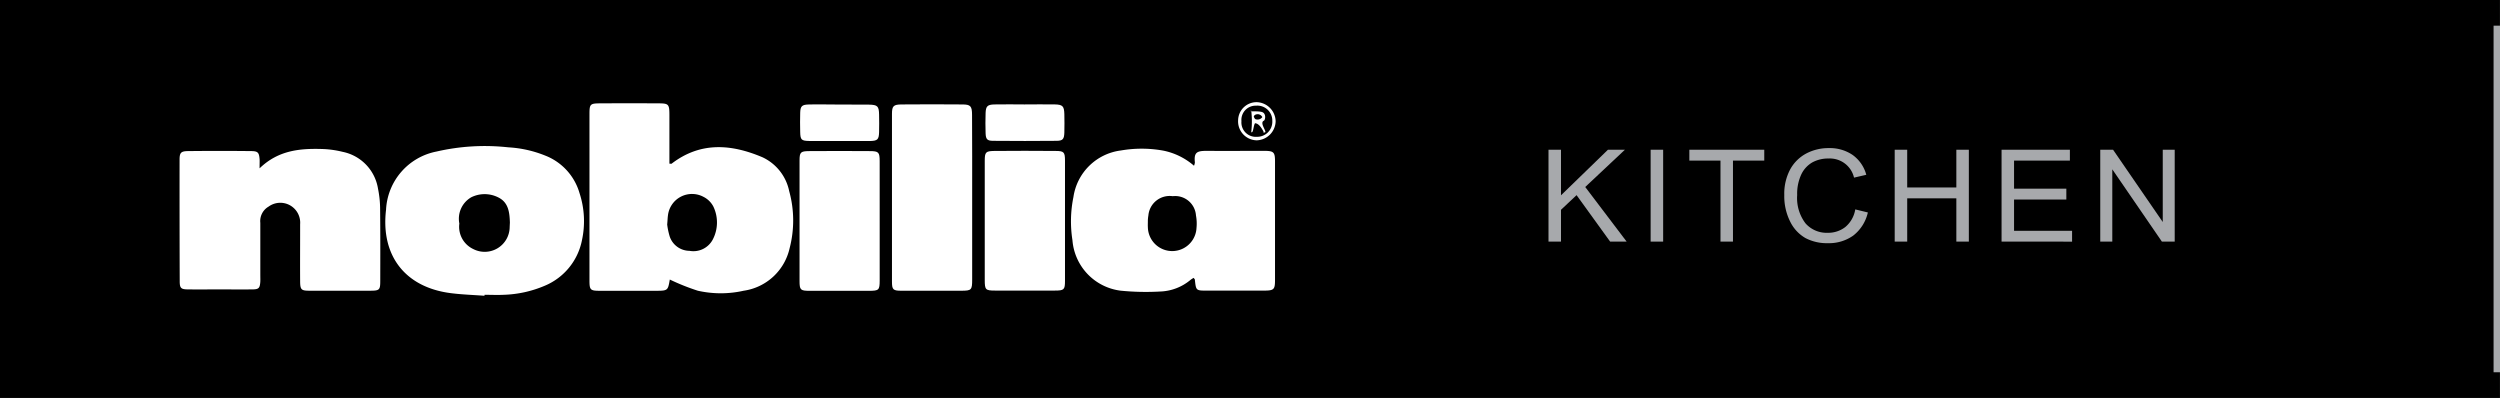 <svg id="Layer_1" data-name="Layer 1" xmlns="http://www.w3.org/2000/svg" viewBox="0 0 194.755 31">
  <rect x="0" y="0" width="194.755" height="31" fill="#808080" stroke="none"/>
  <defs>
    <style>
      .cls-1 {
        fill: #6d6e71;
        stroke: #a7a9ac;
        stroke-miterlimit: 10;
        stroke-width: 0.5px;
      }

      .cls-2 {
        fill: #a7a9ac;
      }

      .cls-3 {
        fill: #fff;
      }
    </style>
  </defs>
  <rect width="194.75" height="31"/>
  <line class="cls-1" x1="194.505" y1="2" x2="194.505" y2="29"/>
  <g>
    <path class="cls-2" d="M138.256,20.822V13.664h.974v3.55l3.658-3.55h1.321l-3.091,2.903,3.226,4.255h-1.286l-2.615-3.62L139.23,18.342v2.48Z" transform="translate(-17.625 -2)"/>
    <path class="cls-2" d="M146.213,20.822V13.664h.975v7.158Z" transform="translate(-17.625 -2)"/>
    <path class="cls-2" d="M151.654,20.822V14.509h-2.426v-.845h5.837v.845h-2.438v6.314Z" transform="translate(-17.625 -2)"/>
    <path class="cls-2" d="M162.154,18.312l.981.239a3.154,3.154,0,0,1-1.137,1.8,3.261,3.261,0,0,1-1.975.593,3.583,3.583,0,0,1-1.749-.398,2.989,2.989,0,0,1-1.188-1.277,4.415,4.415,0,0,1-.462-2.077,4.011,4.011,0,0,1,.463-2.001,3.07,3.07,0,0,1,1.254-1.236,3.714,3.714,0,0,1,1.766-.418,3.151,3.151,0,0,1,1.833.528,2.777,2.777,0,0,1,1.072,1.552l-.955.22a1.931,1.931,0,0,0-1.969-1.489,2.582,2.582,0,0,0-1.276.301,2.138,2.138,0,0,0-.861.936,3.544,3.544,0,0,0-.322,1.608,3.253,3.253,0,0,0,.649,2.207,2.191,2.191,0,0,0,1.728.735,2.166,2.166,0,0,0,1.375-.452A2.259,2.259,0,0,0,162.154,18.312Z" transform="translate(-17.625 -2)"/>
    <path class="cls-2" d="M165.226,20.822V13.664h.974v2.939h3.828V13.664h.974v7.158h-.974V17.448h-3.828v3.374Z" transform="translate(-17.625 -2)"/>
    <path class="cls-2" d="M173.551,20.822V13.664h5.322v.845h-4.349v2.188h4.073v.845h-4.073v2.437h4.52v.845Z" transform="translate(-17.625 -2)"/>
    <path class="cls-2" d="M181.239,20.822V13.664h.998l3.871,5.631V13.664h.931v7.158h-.998L182.177,15.19v5.632Z" transform="translate(-17.625 -2)"/>
  </g>
  <g>
    <path class="cls-3" d="M69.804,23.776c-.15.876-.15.877-1.167.877H64.362c-.751,0-.816-.063-.816-.81V10.866c0-.751.059-.81.816-.814q2.286-.014,4.576,0c.772,0,.832.074.835.882v3.816c.08,0,.143.02.173,0,2.253-1.732,4.667-1.525,7.088-.494a3.736,3.736,0,0,1,2.069,2.627,8.562,8.562,0,0,1,.036,4.45,4.293,4.293,0,0,1-3.577,3.315,8.134,8.134,0,0,1-3.575,0A17.059,17.059,0,0,1,69.804,23.776ZM69.6,19.494a5.623,5.623,0,0,0,.195.924A1.637,1.637,0,0,0,71.332,21.54a1.704,1.704,0,0,0,1.83-.901,2.866,2.866,0,0,0,.039-2.54,1.743,1.743,0,0,0-.775-.765,1.888,1.888,0,0,0-2.767,1.451C69.631,18.987,69.63,19.188,69.6,19.494Z" transform="translate(-17.625 -2)"/>
    <path class="cls-3" d="M110.641,14.912a.921.921,0,0,0,.068-.258c-.084-.783.158-.901.901-.901,1.502.009,3.004,0,4.507,0,.735,0,.834.104.834.817v9.228c0,.766-.081.838-.877.841H111.646c-.849,0-.849,0-.939-.852,0-.037-.048-.072-.096-.141a2.567,2.567,0,0,0-.234.15,3.869,3.869,0,0,1-2.336.912,19.827,19.827,0,0,1-3.135-.066,4.301,4.301,0,0,1-3.736-3.934,9.483,9.483,0,0,1,.077-3.357,4.277,4.277,0,0,1,3.694-3.628,9.457,9.457,0,0,1,3.284.007A5.204,5.204,0,0,1,110.641,14.912ZM107.046,19.14c0,.29-.01.415,0,.538a1.896,1.896,0,0,0,3.79.071,3.461,3.461,0,0,0-.042-.964,1.626,1.626,0,0,0-1.815-1.502,1.663,1.663,0,0,0-1.893,1.502,3.02,3.02,0,0,0-.04.357Z" transform="translate(-17.625 -2)"/>
    <path class="cls-3" d="M37.846,15.114c1.49-1.444,3.225-1.565,5.001-1.502a7.751,7.751,0,0,1,1.481.219,3.486,3.486,0,0,1,2.742,2.854,8.101,8.101,0,0,1,.167,1.639c.021,1.852.015,3.706.011,5.558,0,.706-.062.762-.778.765h-4.732c-.649,0-.727-.08-.732-.742-.009-1.277,0-2.554,0-3.831v-.601a1.55,1.55,0,0,0-2.461-1.376,1.302,1.302,0,0,0-.641,1.266V23.42c0,.174.008.35,0,.524-.035.506-.119.601-.644.601-.826.012-1.653,0-2.479,0s-1.653.009-2.479,0c-.578,0-.676-.09-.677-.641q-.017-4.732-.011-9.464c0-.547.108-.664.667-.67q2.44-.027,4.882,0c.562,0,.646.111.687.661C37.856,14.601,37.846,14.774,37.846,15.114Z" transform="translate(-17.625 -2)"/>
    <path class="cls-3" d="M55.368,25.041c-.873-.066-1.749-.092-2.615-.203-3.569-.451-5.479-2.926-5.054-6.499a4.86,4.86,0,0,1,3.934-4.534,16.73,16.73,0,0,1,5.59-.328,9.023,9.023,0,0,1,2.913.658,4.463,4.463,0,0,1,2.632,2.899,7.016,7.016,0,0,1,.188,3.703,4.856,4.856,0,0,1-2.88,3.517,8.819,8.819,0,0,1-3.204.711c-.499.025-.999,0-1.502,0Zm1.978-5.708c-.024-.799-.114-1.564-.901-1.953a2.353,2.353,0,0,0-2.103-.015,1.928,1.928,0,0,0-.933,2.05,1.915,1.915,0,0,0,1.067,1.978A1.946,1.946,0,0,0,57.33,19.676c.006-.119.011-.243.017-.341Z" transform="translate(-17.625 -2)"/>
    <path class="cls-3" d="M93.359,17.406v6.375c0,.808-.056.865-.84.868q-2.325.009-4.657,0c-.668,0-.751-.077-.751-.72q-.009-6.526,0-13.05c0-.622.116-.736.751-.742q2.365-.021,4.726,0c.653,0,.76.134.762.819C93.364,13.11,93.359,15.257,93.359,17.406Z" transform="translate(-17.625 -2)"/>
    <path class="cls-3" d="M86.154,19.269v4.576c0,.751-.062.807-.816.81q-2.324.009-4.649,0c-.708,0-.778-.072-.778-.769v-9.374c0-.649.08-.735.736-.741q2.365-.018,4.725,0c.703,0,.778.086.781.777C86.159,16.114,86.154,17.69,86.154,19.269Z" transform="translate(-17.625 -2)"/>
    <path class="cls-3" d="M94.339,19.179v-4.657c0-.662.078-.751.717-.762q2.404-.022,4.807,0c.646,0,.726.095.727.751q.009,4.687,0,9.374c0,.686-.077.751-.793.751q-2.324.009-4.657,0c-.744,0-.799-.062-.801-.822C94.336,22.273,94.339,20.728,94.339,19.179Z" transform="translate(-17.625 -2)"/>
    <path class="cls-3" d="M82.988,12.982c-.775,0-1.55.01-2.324,0-.612-.011-.69-.093-.702-.699-.012-.499-.015-.999,0-1.502s.137-.623.626-.64c.7-.021,1.4,0,2.103,0,.874,0,1.75,0,2.624.01.68.012.781.122.793.786.009.451.012.901,0,1.352-.017.581-.117.685-.72.696C84.586,12.993,83.787,12.982,82.988,12.982Z" transform="translate(-17.625 -2)"/>
    <path class="cls-3" d="M97.465,10.134c.774,0,1.549-.012,2.324,0,.624.013.733.135.751.76.01.475.013.951,0,1.424-.015.517-.116.647-.601.652q-2.474.024-4.948,0c-.463,0-.569-.126-.586-.586-.018-.524-.017-1.052,0-1.574s.135-.66.674-.674c.799-.02,1.598,0,2.404,0Z" transform="translate(-17.625 -2)"/>
    <path class="cls-3" d="M117,11.457a1.52,1.52,0,0,1-1.487,1.475,1.481,1.481,0,0,1-1.436-1.582,1.436,1.436,0,0,1,1.46-1.391A1.522,1.522,0,0,1,117,11.457Zm-2.663-.024a1.121,1.121,0,0,0,1.202,1.224,1.178,1.178,0,0,0,1.203-1.152c.001-.03,0-.06-.002-.091a1.163,1.163,0,0,0-1.262-1.181,1.107,1.107,0,0,0-1.142,1.205Z" transform="translate(-17.625 -2)"/>
    <path class="cls-3" d="M116.091,12.335c-.11-.251-.365-.697-.665-.732-.02,0-.033,0-.043.011-.11.204-.126.673-.234.686-.141.017-.051.025-.05,0a7.202,7.202,0,0,0,0-1.683c-.29.12.671-.017.924.15s.161.622.044.641c-.344.191.323.91.078.91S116.1,12.359,116.091,12.335Zm-.128-1.212a.418.418,0,0,0-.343-.228c-.21,0-.3.098-.323.186.051.129.095.221.212.224A.451.451,0,0,0,115.963,11.122Z" transform="translate(-17.625 -2)"/>
  </g>
</svg>
